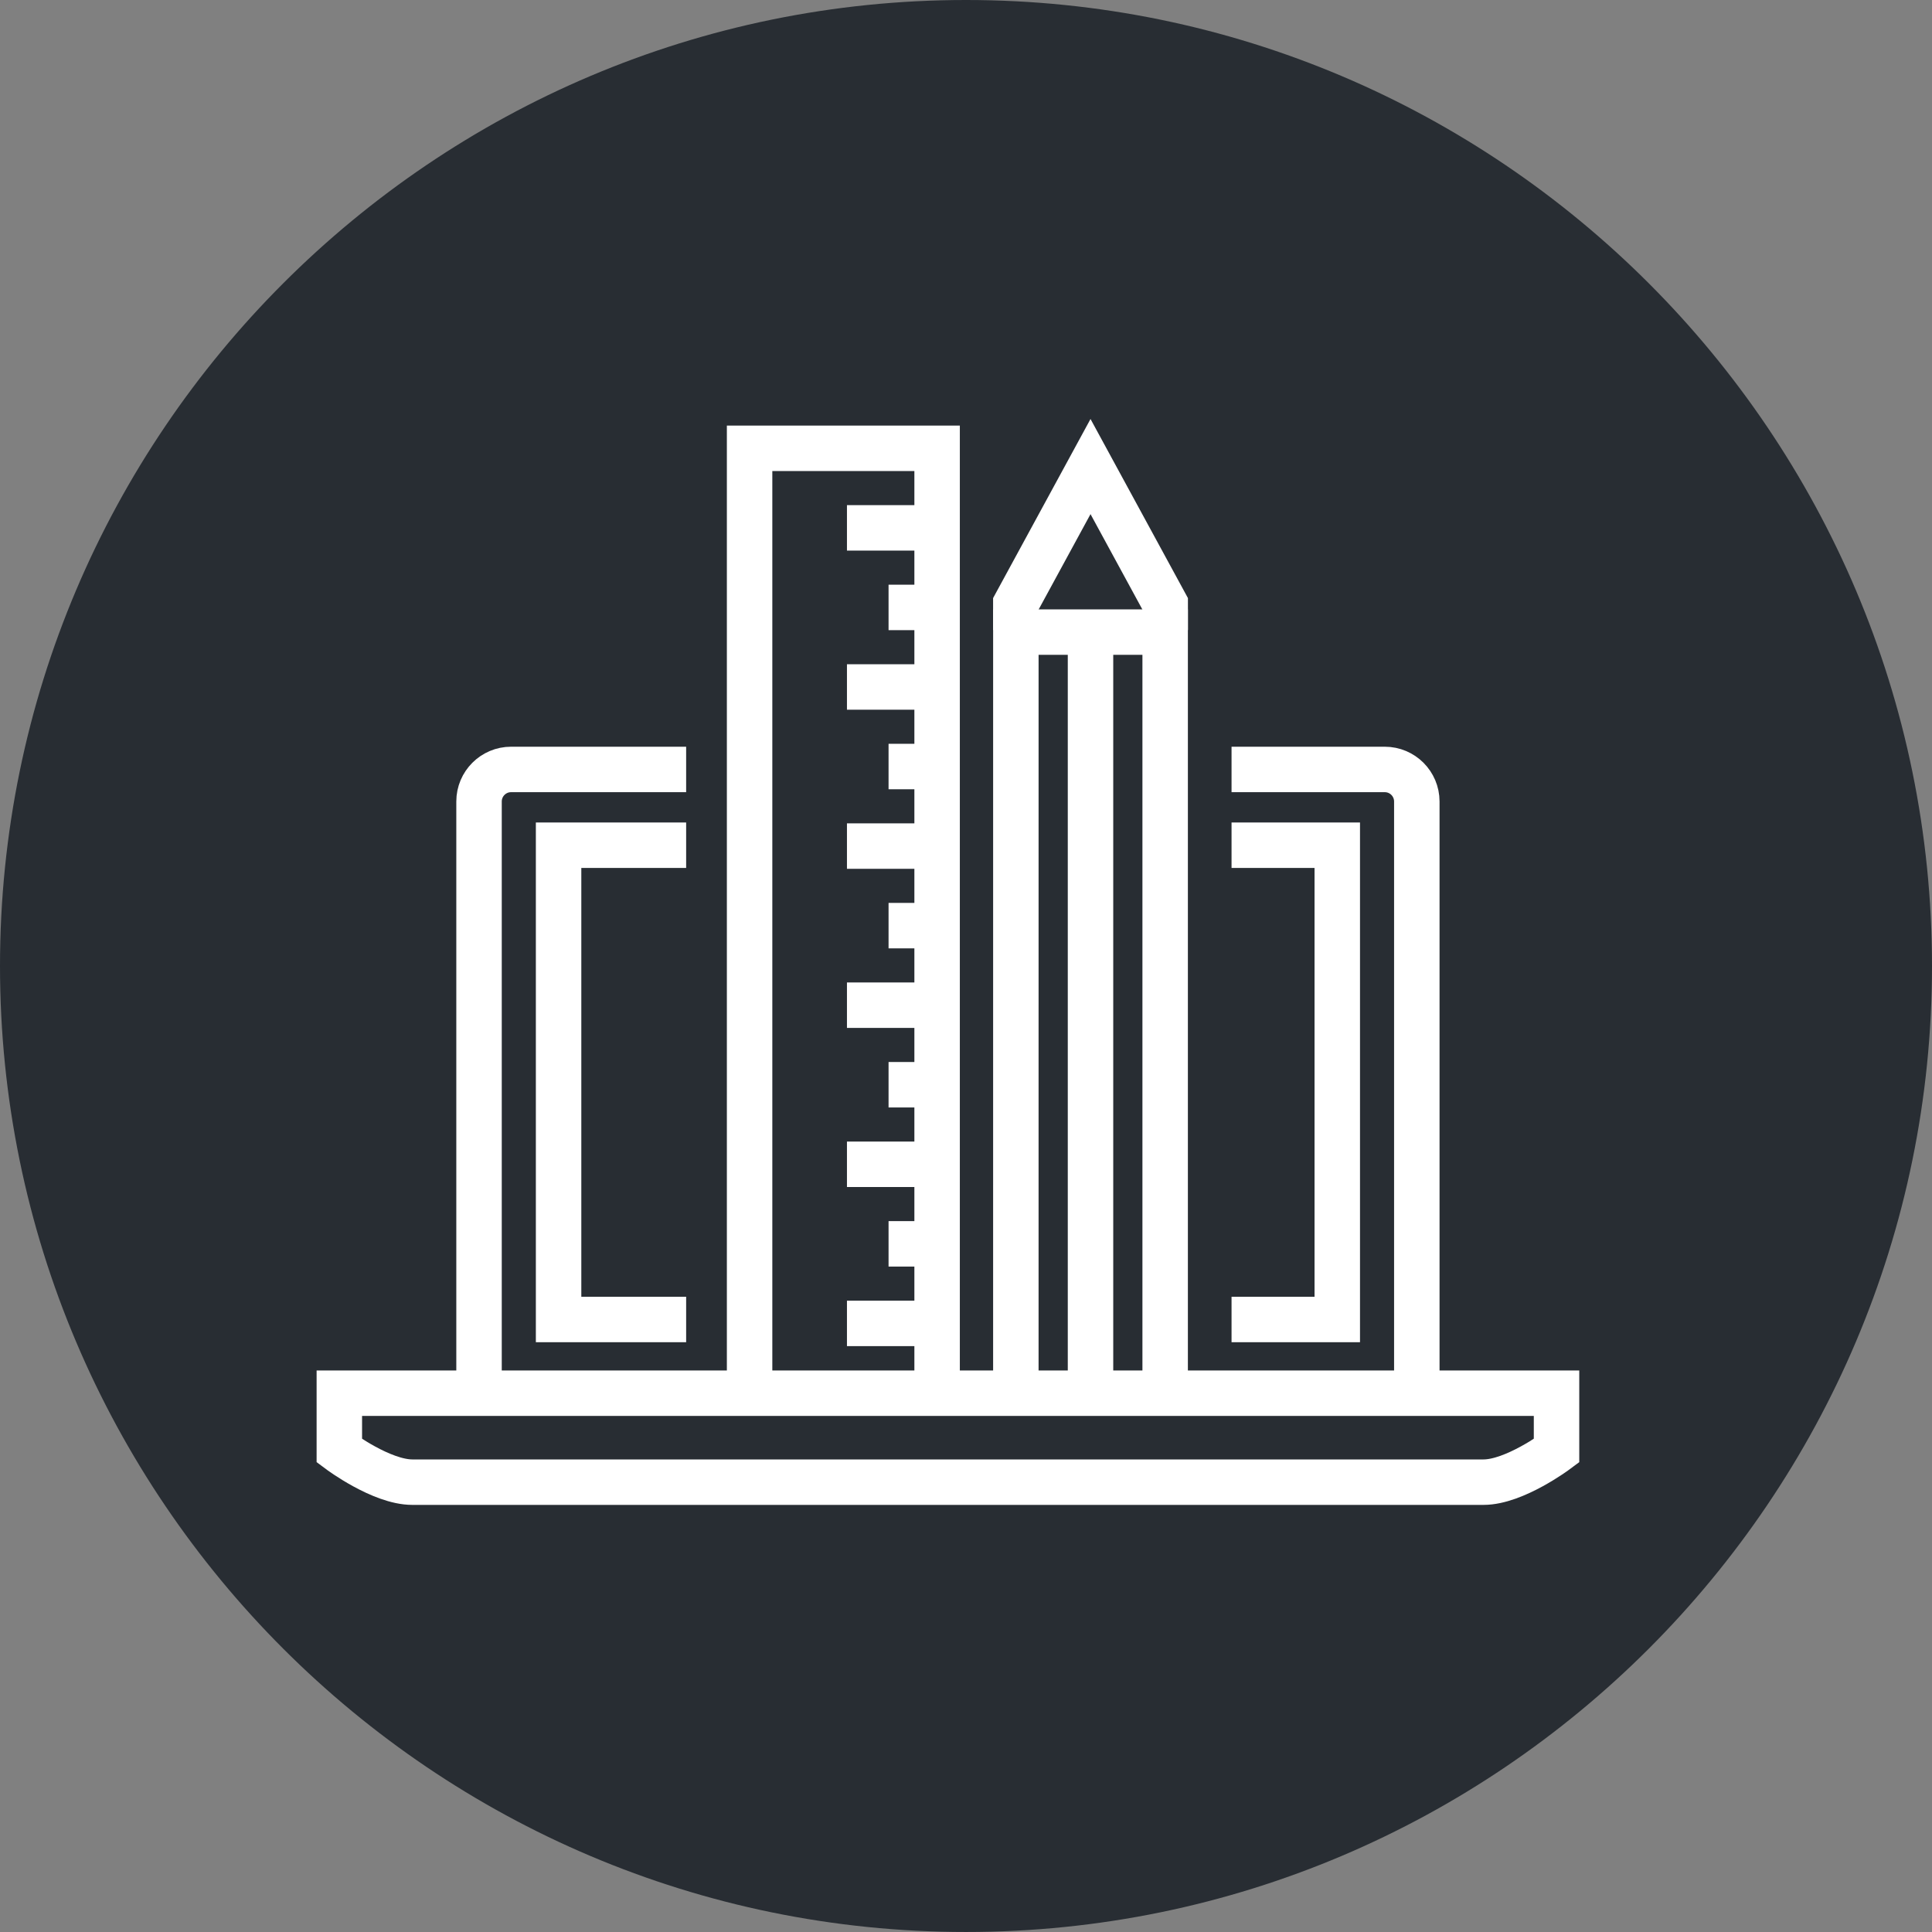 <?xml version="1.0" encoding="utf-8"?>
<!-- Generator: Adobe Illustrator 16.0.0, SVG Export Plug-In . SVG Version: 6.00 Build 0)  -->
<!DOCTYPE svg PUBLIC "-//W3C//DTD SVG 1.1//EN" "http://www.w3.org/Graphics/SVG/1.1/DTD/svg11.dtd">
<svg version="1.1" xmlns="http://www.w3.org/2000/svg" xmlns:xlink="http://www.w3.org/1999/xlink" x="0px" y="0px" width="170px"
	 height="169.999px" viewBox="0 0 170 169.999" enable-background="new 0 0 170 169.999" xml:space="preserve">
<rect x="0" y="0" width="170" height="169.999" fill="#808080" stroke="none"/>
<g id="Background">
</g>
<g id="Circle">
	<g>
		<path fill="#282D33" d="M85,169.999c-46.869,0-85-38.131-85-84.999C0,38.131,38.131,0,85,0s85,38.131,85,85
			C170,131.868,131.869,169.999,85,169.999z"/>
	</g>
</g>
<g id="TEXT">
</g>
<g id="Icons">
	<g>
		<g>
			<path fill="none" stroke="#FFFFFF" stroke-width="4" d="M108.366,67.705h13.482c1.557,0,2.82,1.264,2.82,2.819v52.327"/>
			<path fill="none" stroke="#FFFFFF" stroke-width="4" d="M42.151,122.852V70.524c0-1.556,1.266-2.819,2.818-2.819h15.406"/>
			<polyline fill="none" stroke="#FFFFFF" stroke-width="4" points="108.366,116.104 117.669,116.104 117.669,74.372 
				108.366,74.372 			"/>
			<polyline fill="none" stroke="#FFFFFF" stroke-width="4" points="60.375,74.372 49.151,74.372 49.151,116.104 60.375,116.104 			
				"/>
			<path fill="none" stroke="#FFFFFF" stroke-width="4" d="M29.859,122.591v5.062c0,0,3.702,2.765,6.423,2.765h34.072h26.112h34.072
				c2.721,0,6.424-2.765,6.424-2.765v-5.062H29.859z"/>
		</g>
		<g>
			<g>
				<polyline fill="none" stroke="#FFFFFF" stroke-width="4" points="65.958,120.952 65.958,39.448 82.458,39.448 82.458,120.952 
									"/>
				<line fill="none" stroke="#FFFFFF" stroke-width="4" x1="82.458" y1="46.448" x2="74.525" y2="46.448"/>
				<line fill="none" stroke="#FFFFFF" stroke-width="4" x1="82.458" y1="53.448" x2="78.186" y2="53.448"/>
				<line fill="none" stroke="#FFFFFF" stroke-width="4" x1="82.458" y1="60.448" x2="74.525" y2="60.448"/>
				<line fill="none" stroke="#FFFFFF" stroke-width="4" x1="82.458" y1="67.448" x2="78.186" y2="67.448"/>
				<line fill="none" stroke="#FFFFFF" stroke-width="4" x1="82.458" y1="74.448" x2="74.525" y2="74.448"/>
				<line fill="none" stroke="#FFFFFF" stroke-width="4" x1="82.458" y1="81.448" x2="78.186" y2="81.448"/>
				<line fill="none" stroke="#FFFFFF" stroke-width="4" x1="82.458" y1="88.448" x2="74.525" y2="88.448"/>
				<line fill="none" stroke="#FFFFFF" stroke-width="4" x1="82.458" y1="95.448" x2="78.186" y2="95.448"/>
				<line fill="none" stroke="#FFFFFF" stroke-width="4" x1="82.458" y1="102.448" x2="74.525" y2="102.448"/>
				<line fill="none" stroke="#FFFFFF" stroke-width="4" x1="82.458" y1="109.448" x2="78.186" y2="109.448"/>
				<line fill="none" stroke="#FFFFFF" stroke-width="4" x1="82.458" y1="116.448" x2="74.525" y2="116.448"/>
			</g>
			<g>
				<polyline fill="none" stroke="#FFFFFF" stroke-width="4" points="89.384,55.437 89.384,53.136 95.956,41.054 102.528,53.136 
					102.528,55.437 				"/>
				<polyline fill="none" stroke="#FFFFFF" stroke-width="4" points="102.524,121.224 102.524,55.618 89.387,55.618 89.386,121.224 
									"/>
				<line fill="none" stroke="#FFFFFF" stroke-width="4" x1="95.956" y1="121.224" x2="95.956" y2="56.285"/>
			</g>
		</g>
	</g>
</g>
</svg>
